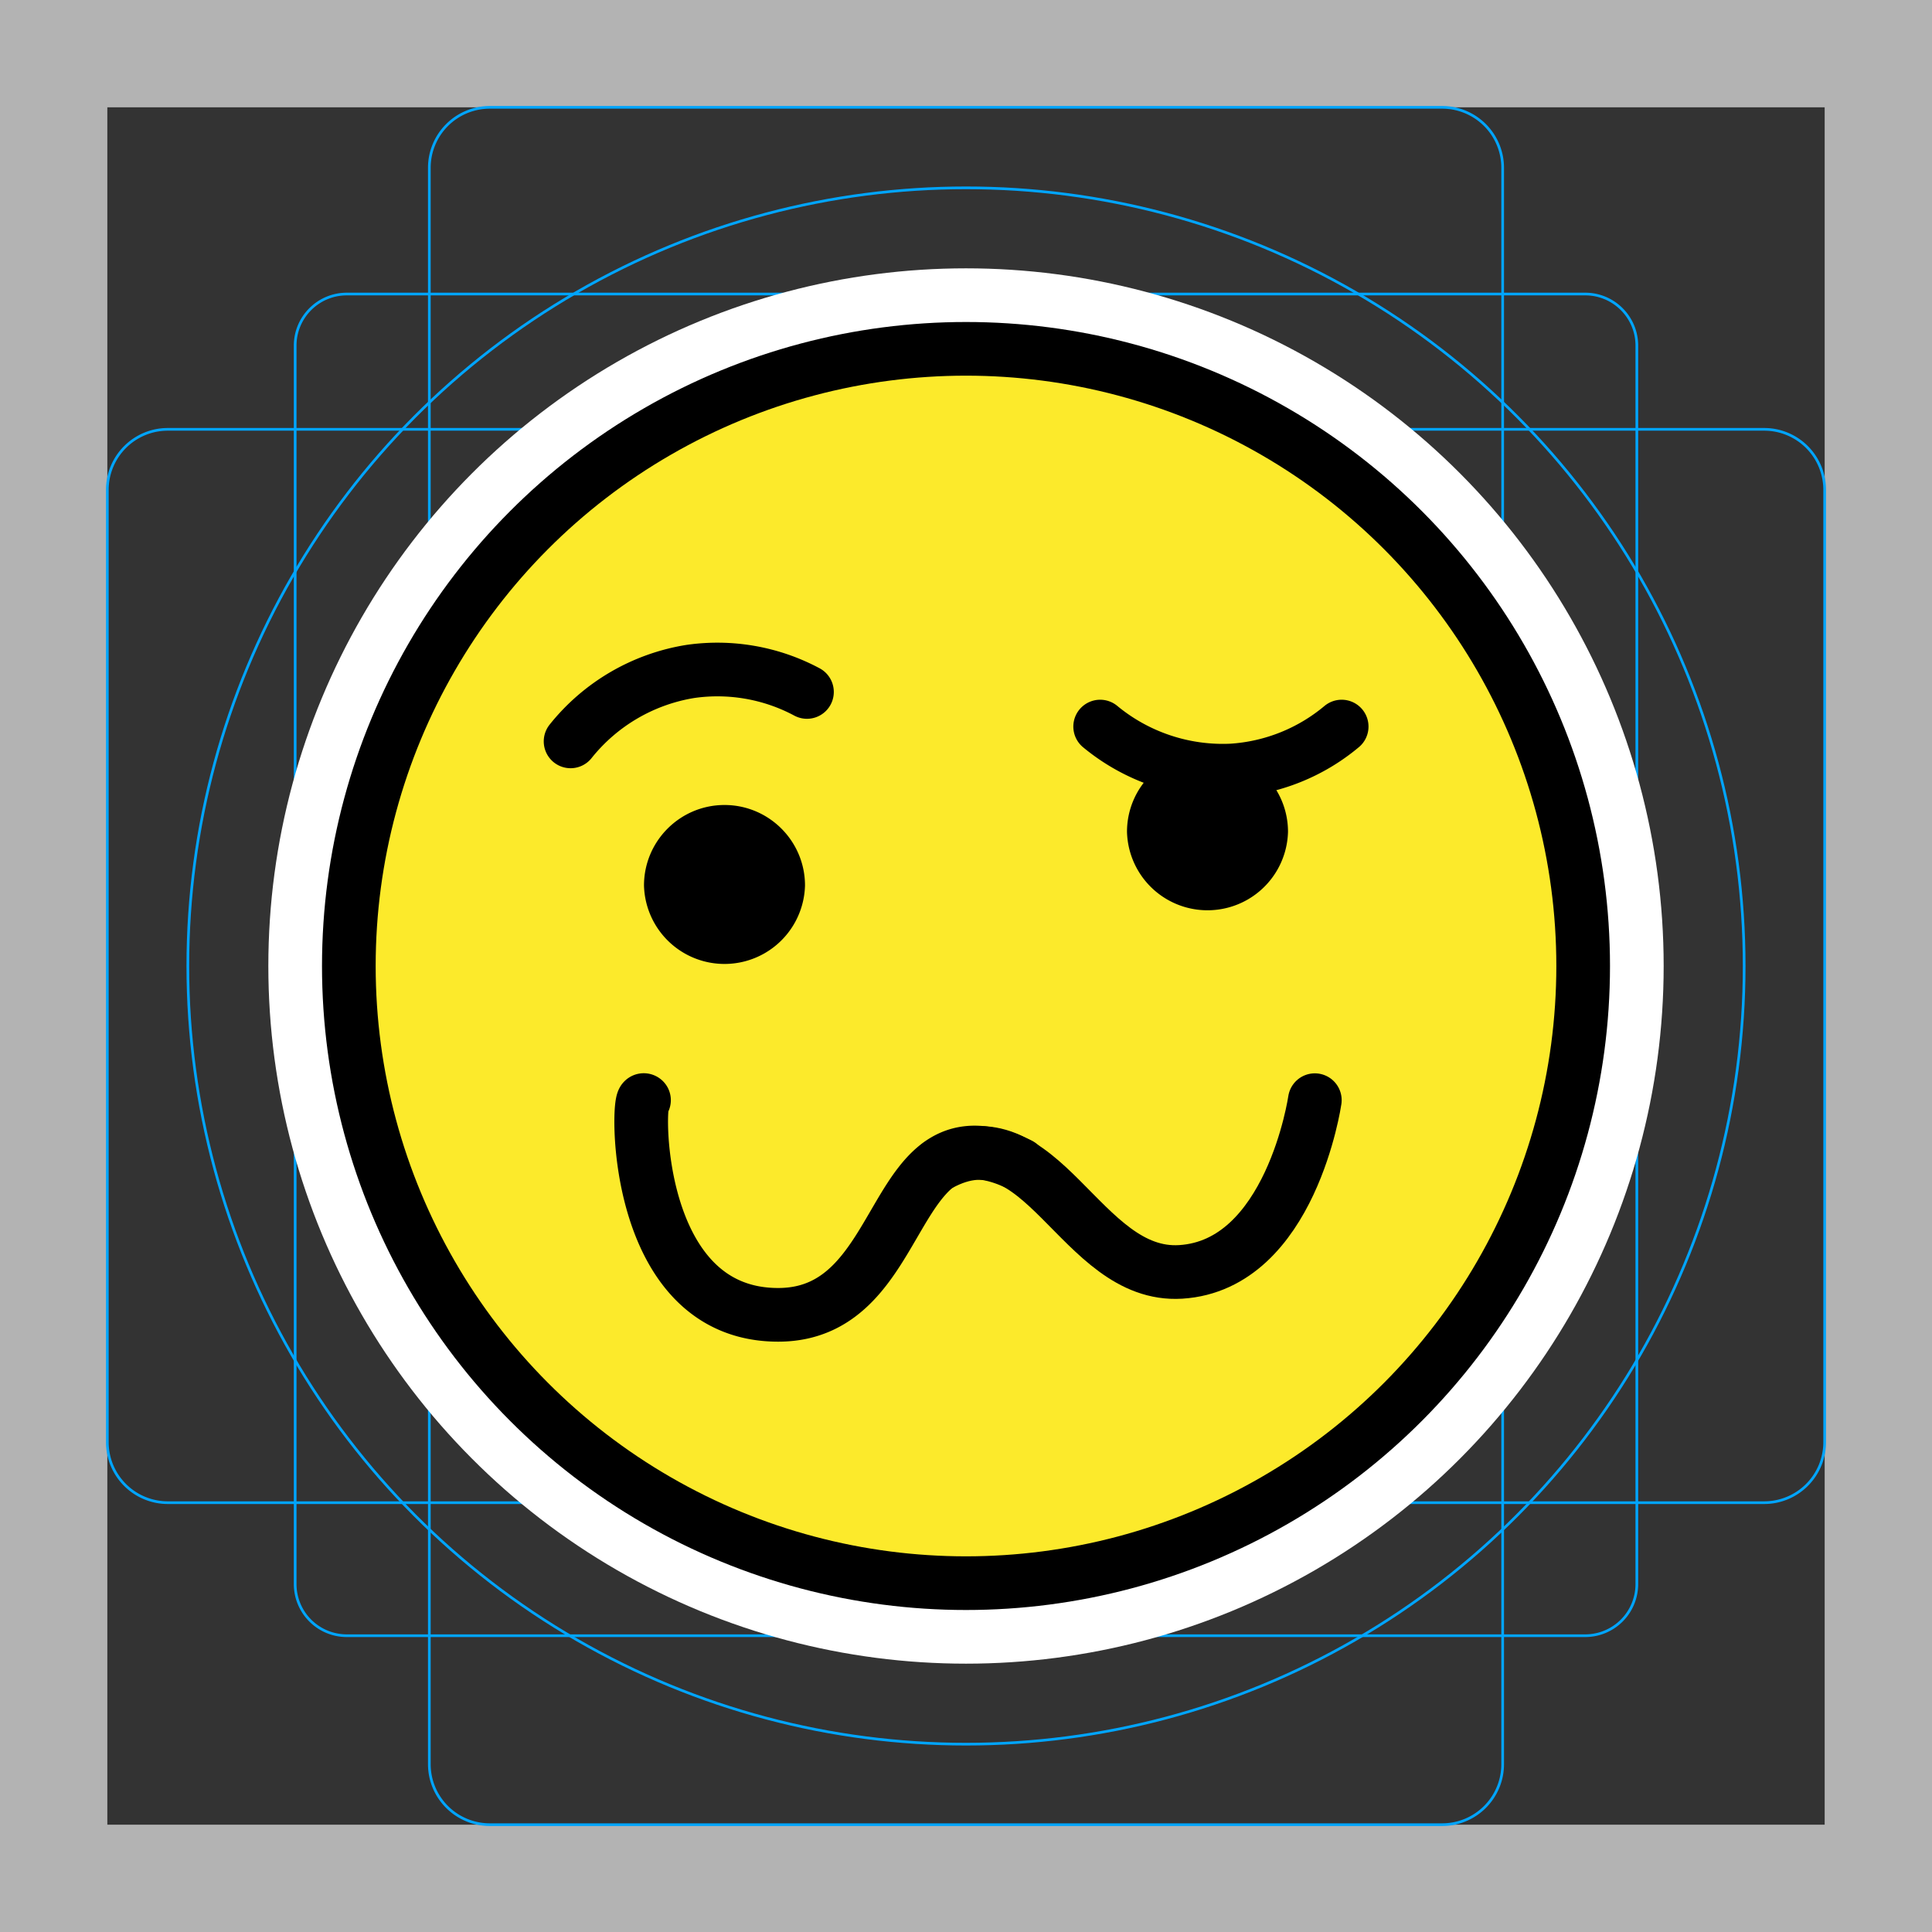 <svg viewBox="0 0 72 72" xmlns="http://www.w3.org/2000/svg"><rect x="0" y="0" width="72" height="72" fill="#333333" stroke="none"/><path fill="#B3B3B3" d="M68 4v64H4V4h64m4-4H0v72h72V0z"/><path fill="none" stroke="#00A5FF" stroke-miterlimit="10" stroke-width=".1" d="M12.923 10.958h46.154c1.062 0 1.923.861 1.923 1.923v46.154a1.923 1.923 0 01-1.923 1.923H12.923A1.923 1.923 0 0111 59.035V12.881c0-1.062.861-1.923 1.923-1.923z"/><path fill="none" stroke="#00A5FF" stroke-miterlimit="10" stroke-width=".1" d="M18.254 4h35.492A2.254 2.254 0 0156 6.254v59.492A2.254 2.254 0 0153.746 68H18.254A2.254 2.254 0 0116 65.746V6.254A2.254 2.254 0 0118.254 4z"/><path fill="none" stroke="#00A5FF" stroke-miterlimit="10" stroke-width=".1" d="M6.254 16h59.492A2.254 2.254 0 0168 18.254v35.492A2.254 2.254 0 0165.746 56H6.254A2.254 2.254 0 014 53.746V18.254A2.254 2.254 0 016.254 16z"/><circle cx="36" cy="36" r="29" fill="none" stroke="#00A5FF" stroke-miterlimit="10" stroke-width=".1"/><g stroke-linecap="round" stroke-miterlimit="10" stroke-width="6" stroke="#fff" fill="none" stroke-linejoin="round"><circle cx="36" cy="36" r="23"/><path d="M21.264 27.629a7.173 7.173 0 014.47-2.607 7.077 7.077 0 014.339.765M41 27.077a7.174 7.174 0 004.91 1.637A7.078 7.078 0 0050 27.077M24 41c-.256-.205-.48 8 5 8 5 0 4-8 9-5.6"/><path d="M49 41s-.89 6.145-5 6.4c-3.769.233-5.162-6.118-9-4M30 33a3.001 3.001 0 01-6 0c0-1.655 1.345-3 3-3s3 1.345 3 3m18-2a3.001 3.001 0 01-6 0c0-1.655 1.345-3 3-3s3 1.345 3 3"/></g><circle cx="36" cy="36" r="23" fill="#FCEA2B"/><circle cx="36" cy="36" r="23" fill="none" stroke="#000" stroke-miterlimit="10" stroke-width="2"/><path fill="none" stroke="#000" stroke-linecap="round" stroke-linejoin="round" stroke-width="2" d="M21.264 27.629a7.173 7.173 0 014.47-2.607 7.077 7.077 0 014.339.765M41 27.077a7.174 7.174 0 004.91 1.637A7.078 7.078 0 0050 27.077M24 41c-.256-.205-.48 8 5 8 5 0 4-8 9-5.6"/><path fill="none" stroke="#000" stroke-linecap="round" stroke-linejoin="round" stroke-width="2" d="M49 41s-.89 6.145-5 6.4c-3.769.233-5.162-6.118-9-4"/><path d="M30 33a3.001 3.001 0 01-6 0c0-1.655 1.345-3 3-3s3 1.345 3 3m18-2a3.001 3.001 0 01-6 0c0-1.655 1.345-3 3-3s3 1.345 3 3"/></svg>